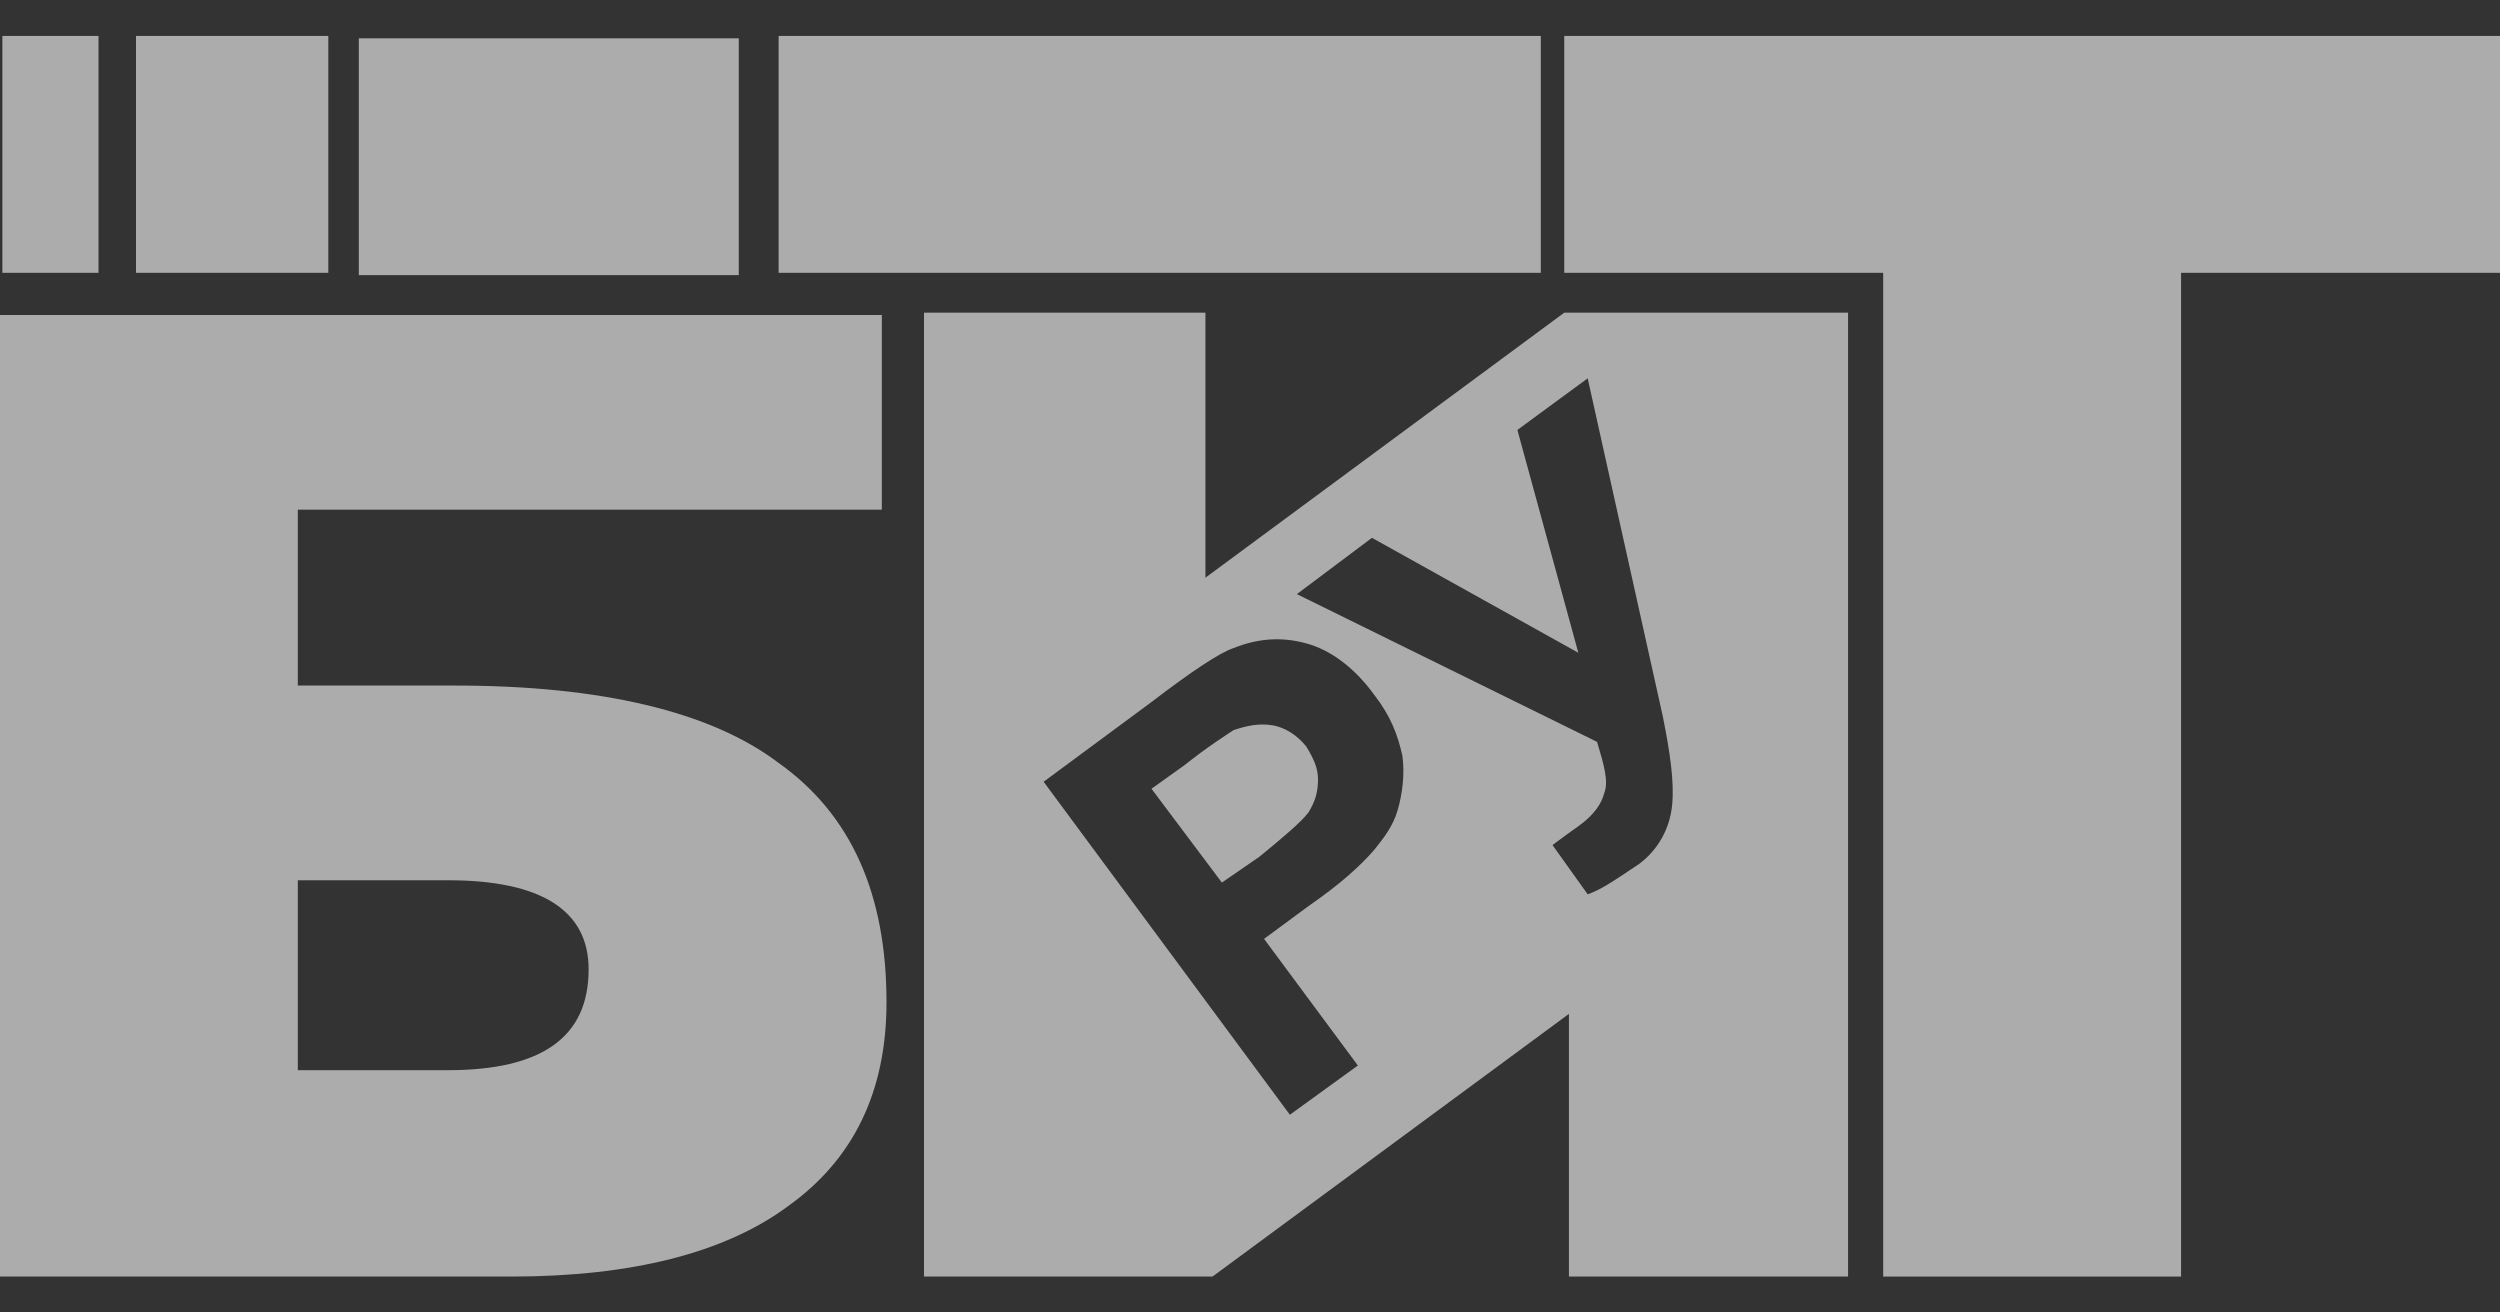 <svg width="40" height="21" viewBox="0 0 40 21" fill="none" xmlns="http://www.w3.org/2000/svg">
<rect x="0" y="0" width="40" height="21" fill="#333333" stroke="none"/>
<g opacity="0.6" clip-path="url(#clip0_2_213)">
<path fill-rule="evenodd" clip-rule="evenodd" d="M19.4 20.425L25.103 16.222V20.425H29.569V5.003H25.028L19.287 9.243V5.003H14.784V20.425H19.4ZM20.638 17.836L16.698 12.508L18.424 11.232C19.062 10.744 19.512 10.444 19.737 10.369C20.113 10.219 20.488 10.181 20.901 10.294C21.313 10.406 21.689 10.706 21.989 11.119C22.251 11.457 22.364 11.757 22.439 12.095C22.477 12.395 22.439 12.695 22.364 12.958C22.289 13.22 22.139 13.408 21.989 13.596C21.764 13.858 21.426 14.159 20.938 14.496L20.225 15.022L21.726 17.048L20.638 17.836ZM18.424 12.62L19.55 14.121L20.15 13.708C20.563 13.37 20.826 13.145 20.938 12.995C21.051 12.808 21.088 12.658 21.088 12.47C21.088 12.282 21.013 12.132 20.901 11.945C20.75 11.757 20.563 11.645 20.375 11.607C20.15 11.569 19.962 11.607 19.737 11.682C19.625 11.757 19.325 11.945 18.949 12.245L18.424 12.62ZM20.75 9.506L21.951 8.605L25.253 10.444L24.278 6.879L25.403 6.053L26.604 11.457C26.717 12.02 26.792 12.508 26.754 12.883C26.717 13.258 26.529 13.596 26.229 13.821C25.891 14.046 25.628 14.234 25.403 14.309L24.84 13.521C24.991 13.408 25.141 13.296 25.253 13.22C25.516 13.033 25.628 12.845 25.666 12.695C25.741 12.508 25.666 12.245 25.553 11.87L20.75 9.506Z" fill="#FEFEFE"/>
<path d="M25.028 0.575H40V4.365H34.897V20.425H30.131V4.365H25.028V0.575Z" fill="#FEFEFE"/>
<path d="M4.765 17.123H7.167C8.668 17.123 9.418 16.598 9.418 15.509C9.418 14.571 8.668 14.084 7.167 14.084H4.765V17.123ZM4.765 10.969H7.28C9.606 10.969 11.37 11.382 12.458 12.207C13.621 13.033 14.184 14.309 14.184 16.035C14.184 17.461 13.659 18.549 12.608 19.299C11.595 20.05 10.094 20.425 8.18 20.425H0V5.04H14.109V8.155H4.765V10.969Z" fill="#FEFEFE"/>
<path fill-rule="evenodd" clip-rule="evenodd" d="M24.653 0.575H12.458V4.365H24.653V0.575Z" fill="#FEFEFE"/>
<path fill-rule="evenodd" clip-rule="evenodd" d="M11.82 0.613H5.741V4.402H11.82V0.613Z" fill="#FEFEFE"/>
<path fill-rule="evenodd" clip-rule="evenodd" d="M5.253 0.575H2.176V4.365H5.253V0.575Z" fill="#FEFEFE"/>
<path fill-rule="evenodd" clip-rule="evenodd" d="M1.576 0.575H0.038V4.365H1.576V0.575Z" fill="#FEFEFE"/>
</g>
<defs>
<clipPath id="clip0_2_213">
<rect width="40" height="20" fill="white" transform="translate(0 0.5)"/>
</clipPath>
</defs>
</svg>
